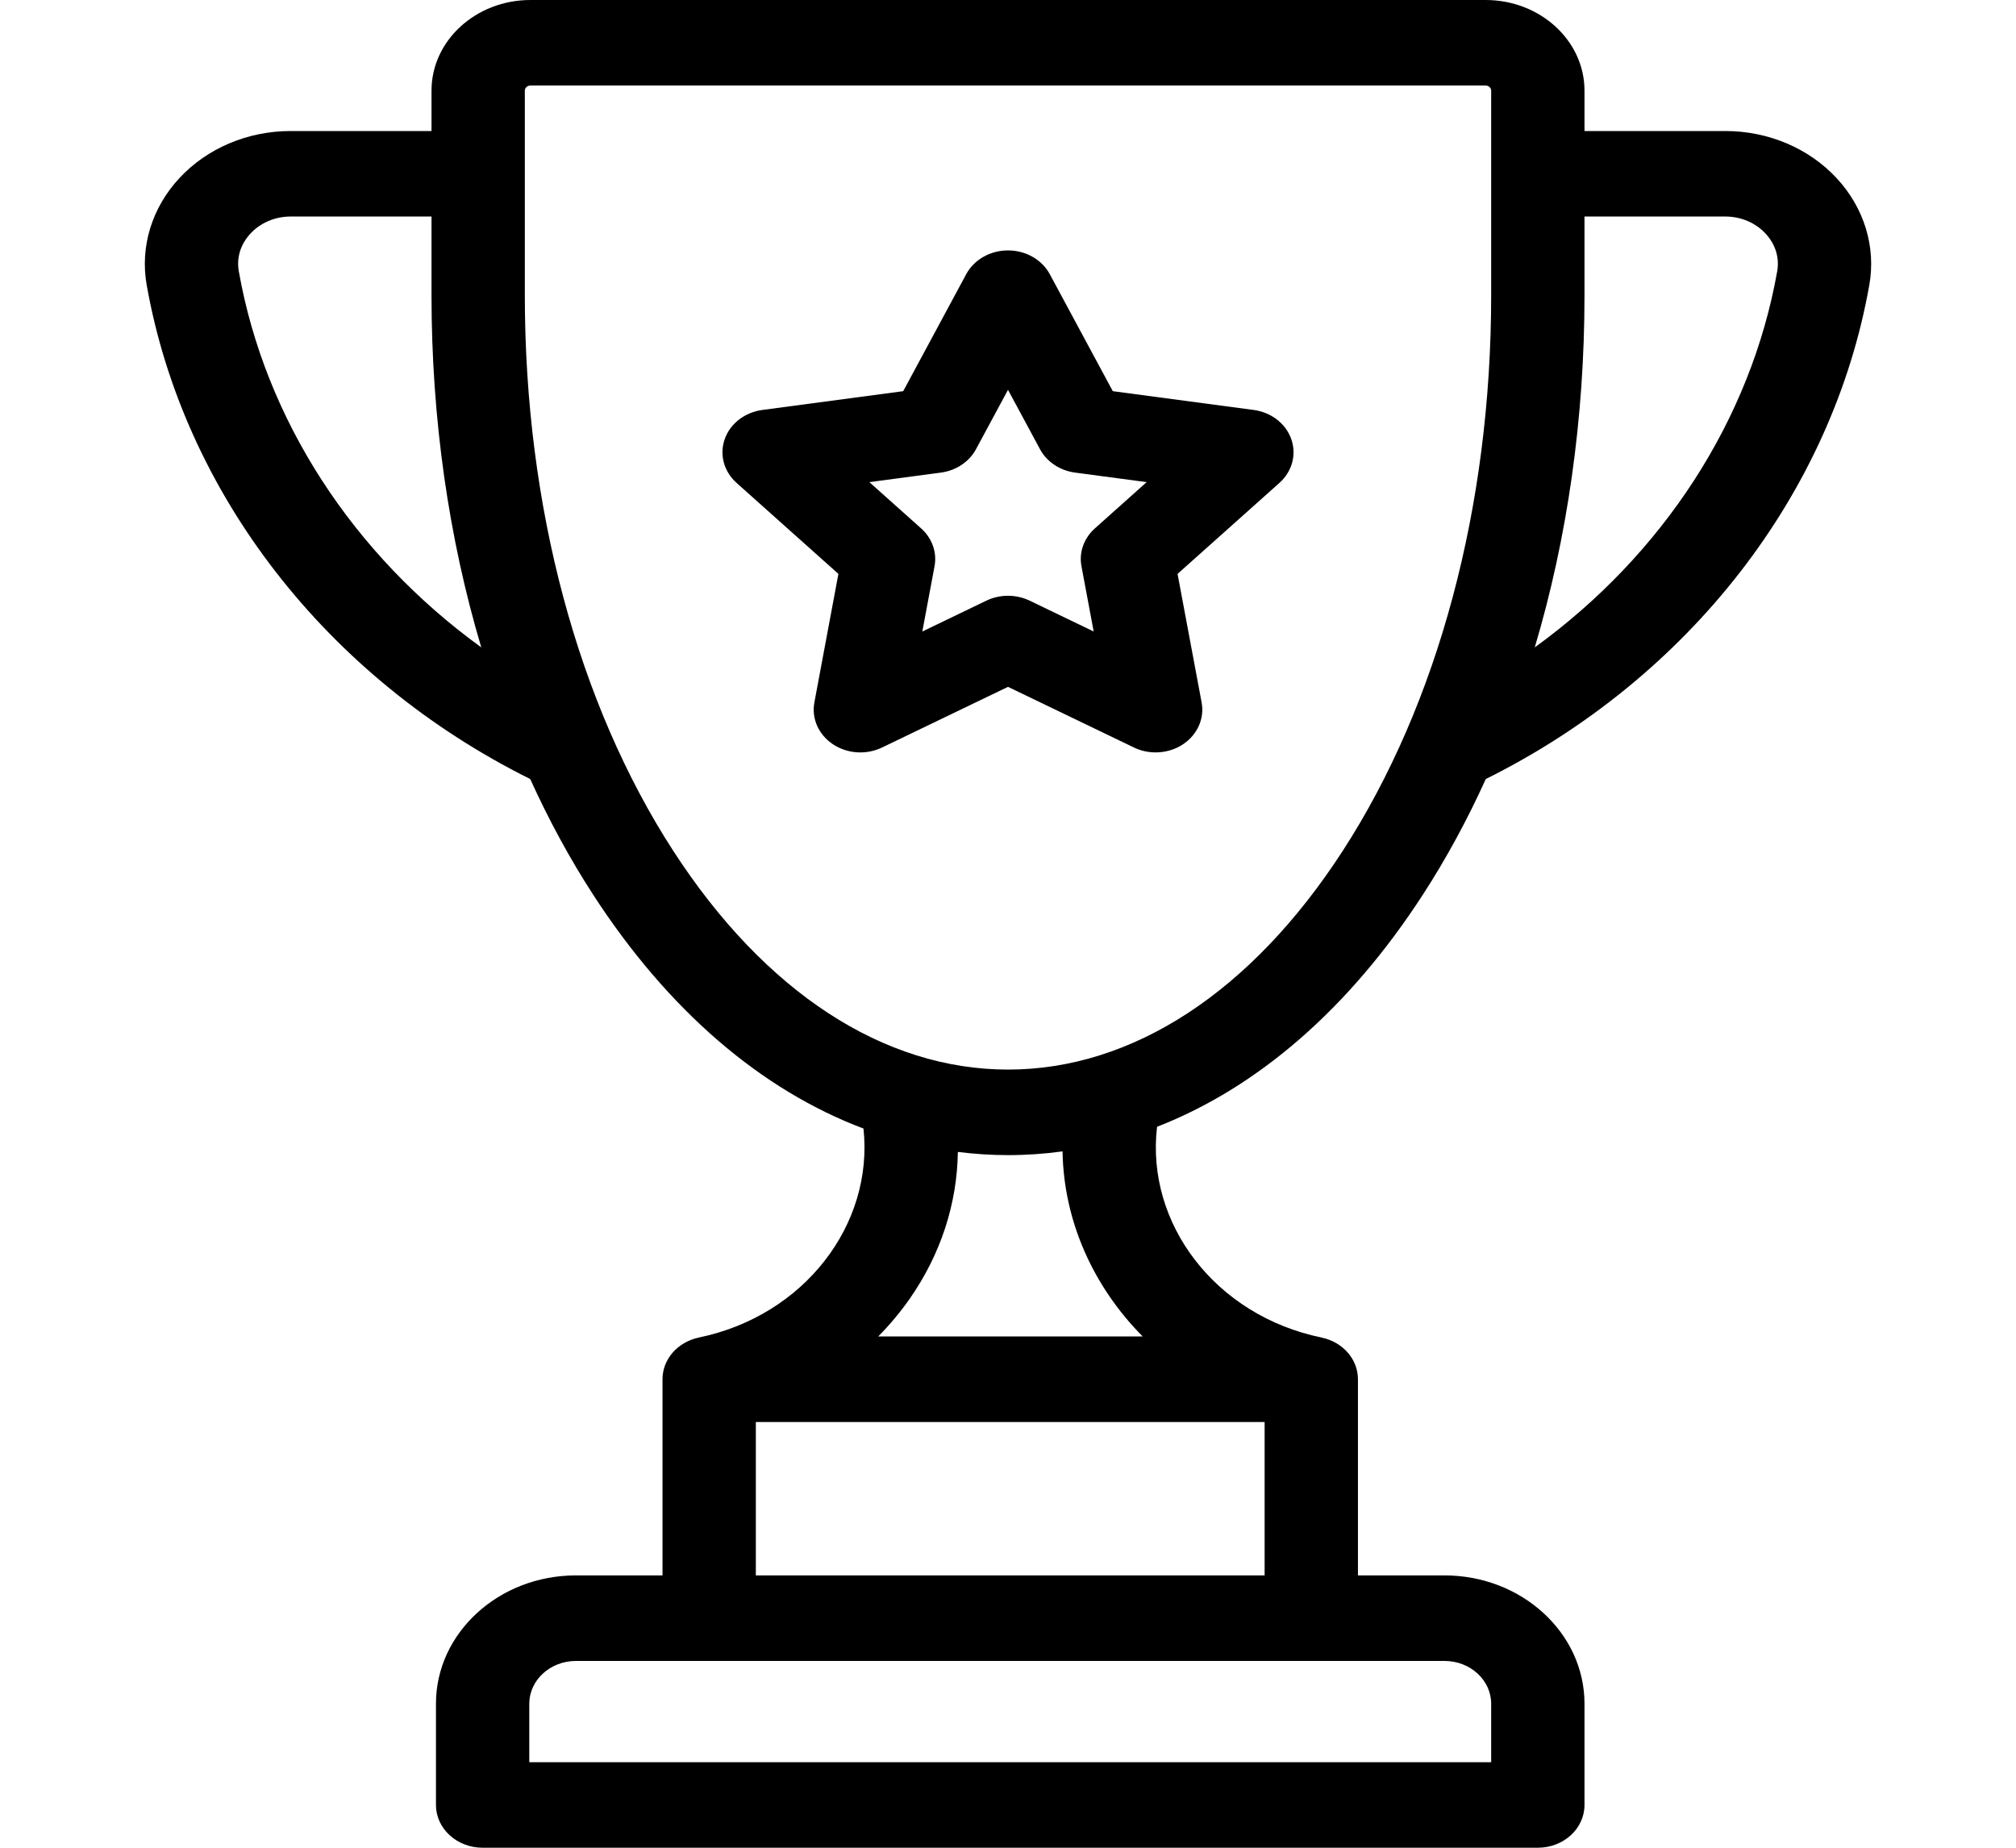 <svg width="48" height="44" viewBox="0 0 48 44" fill="none" xmlns="http://www.w3.org/2000/svg">
<path d="M43.73 4.243C43.067 3.529 42.102 3.12 41.08 3.12H37.726V2.158C37.726 0.968 36.67 0 35.372 0H12.629C11.33 0 10.274 0.968 10.274 2.158V3.12H6.92C5.898 3.12 4.932 3.529 4.27 4.243C3.615 4.949 3.331 5.877 3.493 6.789C4.374 11.756 7.785 16.144 12.624 18.551C13.067 19.526 13.567 20.449 14.125 21.309C15.907 24.057 18.121 25.956 20.559 26.874C20.806 29.164 19.144 31.333 16.641 31.85C16.635 31.851 16.632 31.853 16.626 31.854C16.138 31.961 15.774 32.363 15.774 32.844V37.515H13.713C11.875 37.515 10.38 38.886 10.38 40.57V42.982C10.38 43.544 10.878 44 11.491 44H36.615C37.229 44 37.726 43.544 37.726 42.982V40.57C37.726 38.886 36.231 37.515 34.393 37.515H32.332V32.844C32.332 32.362 31.967 31.96 31.477 31.854C31.473 31.853 31.468 31.851 31.463 31.85C28.941 31.33 27.276 29.139 27.549 26.832C29.944 25.899 32.12 24.017 33.875 21.309C34.433 20.449 34.934 19.526 35.376 18.551C40.216 16.144 43.626 11.756 44.507 6.789C44.669 5.877 44.385 4.95 43.73 4.243ZM5.686 6.462C5.628 6.136 5.727 5.817 5.963 5.562C6.202 5.304 6.551 5.156 6.92 5.156H10.274V7.03C10.274 9.968 10.683 12.813 11.459 15.416C8.412 13.209 6.314 10.003 5.686 6.462ZM34.393 39.552C35.006 39.552 35.504 40.009 35.504 40.571V41.964H12.602V40.571C12.602 40.009 13.101 39.552 13.713 39.552H34.393ZM30.11 33.862V37.516H17.996V33.862H30.11ZM20.91 31.825C21.184 31.548 21.435 31.248 21.66 30.927C22.4 29.866 22.789 28.661 22.806 27.431C23.201 27.48 23.599 27.507 24.001 27.507C24.438 27.507 24.871 27.476 25.299 27.418C25.325 29.071 26.027 30.636 27.207 31.825H20.91V31.825ZM35.504 7.03C35.504 12.047 34.247 16.749 31.965 20.269C29.791 23.623 26.962 25.47 24.001 25.47C21.038 25.47 18.21 23.623 16.035 20.269C13.753 16.749 12.496 12.047 12.496 7.03V2.158C12.496 2.091 12.556 2.037 12.629 2.037H35.371C35.445 2.037 35.504 2.091 35.504 2.158V7.03ZM42.314 6.462C41.686 10.003 39.588 13.209 36.542 15.416C37.317 12.813 37.726 9.968 37.726 7.03V5.156H41.08C41.449 5.156 41.798 5.304 42.037 5.562C42.273 5.817 42.372 6.136 42.314 6.462Z" fill="black"/>
<path d="M30.744 10.455C30.614 10.086 30.266 9.818 29.848 9.762L26.495 9.315L24.996 6.531C24.809 6.183 24.423 5.963 24 5.963C23.577 5.963 23.191 6.183 23.004 6.531L21.505 9.315L18.152 9.762C17.734 9.818 17.386 10.086 17.256 10.455C17.125 10.824 17.234 11.228 17.537 11.499L19.962 13.666L19.39 16.727C19.318 17.109 19.489 17.495 19.832 17.723C20.174 17.951 20.627 17.981 21.002 17.8L24 16.356L26.998 17.8C27.161 17.879 27.338 17.917 27.515 17.917C27.745 17.917 27.975 17.852 28.168 17.723C28.51 17.495 28.682 17.109 28.61 16.727L28.037 13.666L30.463 11.499C30.766 11.228 30.875 10.824 30.744 10.455ZM26.069 12.582C25.807 12.816 25.687 13.153 25.749 13.483L26.04 15.038L24.517 14.304C24.355 14.226 24.177 14.187 24 14.187C23.822 14.187 23.645 14.226 23.483 14.304L21.96 15.038L22.251 13.483C22.313 13.153 22.193 12.816 21.931 12.582L20.699 11.481L22.402 11.254C22.764 11.206 23.077 10.997 23.238 10.697L24 9.283L24.762 10.697C24.923 10.997 25.236 11.206 25.598 11.254L27.301 11.481L26.069 12.582Z" fill="black"/>
</svg>
